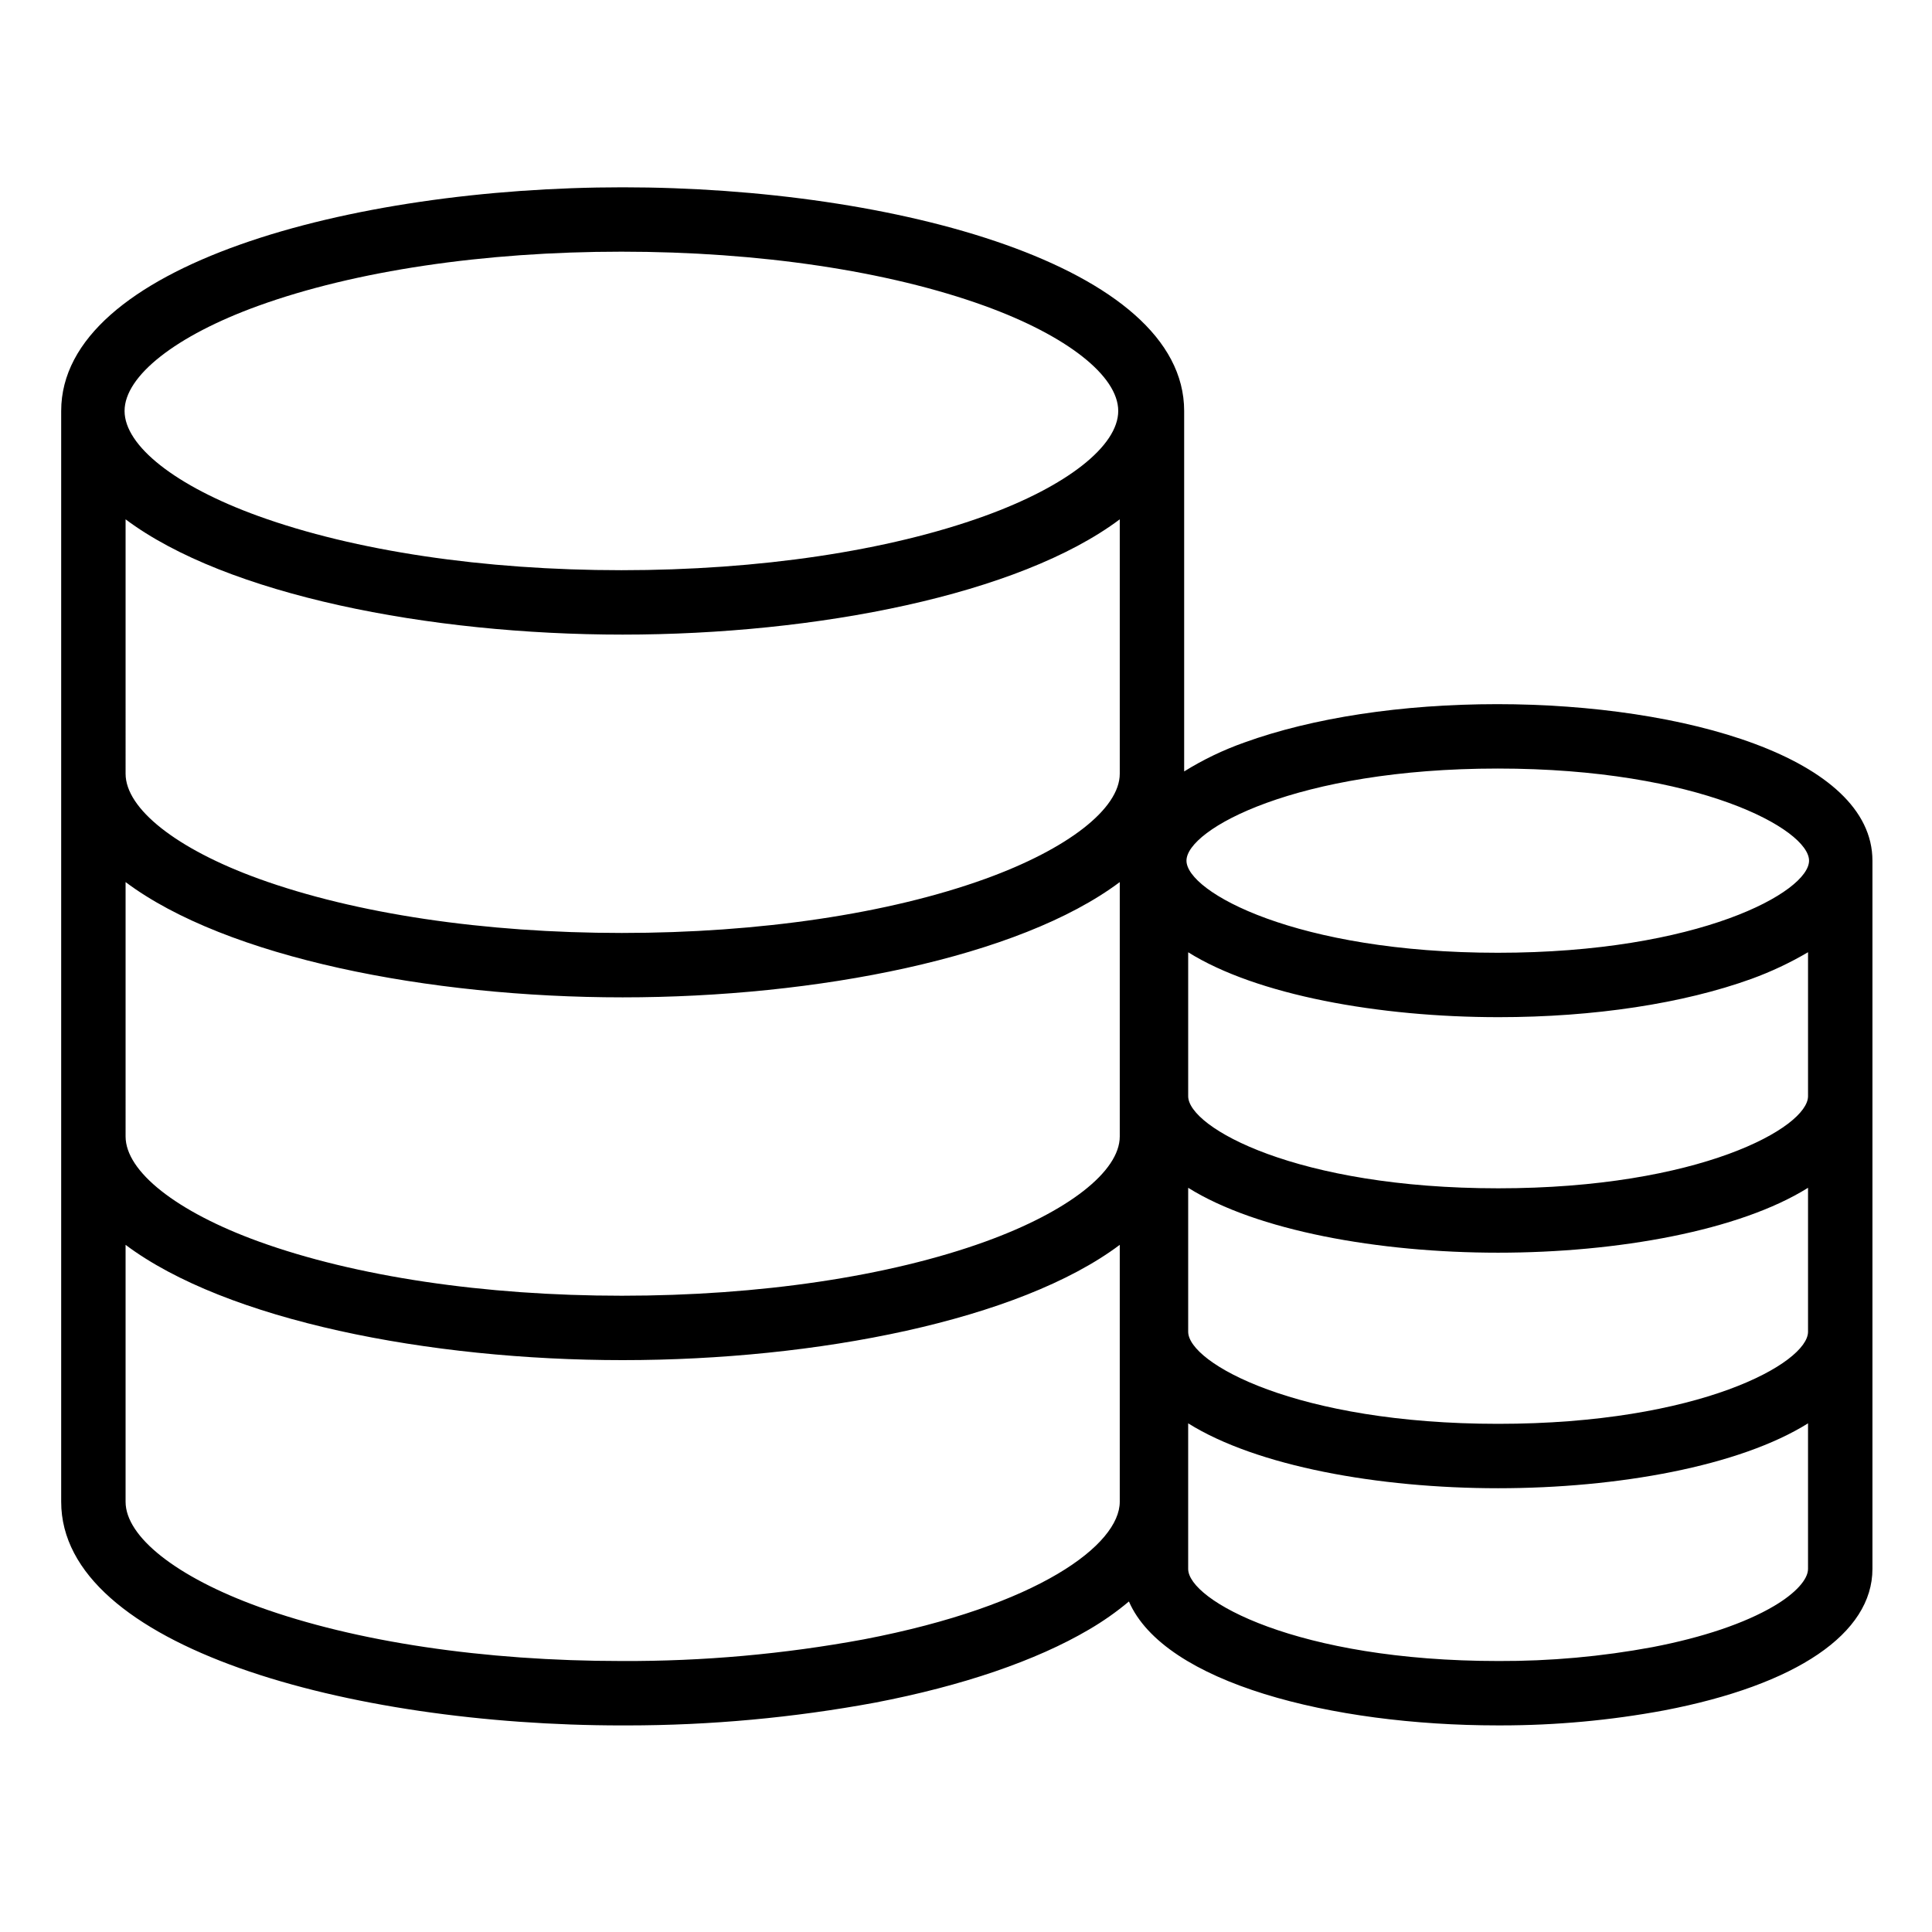 <svg height="600pt" viewBox="-19 -61 600 600" width="600pt" xmlns="http://www.w3.org/2000/svg"><path d="m174.098 474.844h1.691c25.832-.008 51.602-2.379 77.004-7.082 27.066-5.191 50-13.031 66.371-22.676 4.387-2.555 8.547-5.473 12.43-8.734 10.984 25.312 63.039 38.484 114.508 38.484h1.164c16.949-.004 33.863-1.562 50.523-4.656 41.227-7.902 64.711-23.926 64.711-43.941v-219.949c0-31.914-58.535-48.609-116.52-48.609-29.621 0-57.305 4.227-78.516 11.902-6.543 2.312-12.82 5.324-18.715 8.992v-111.945c0-45.117-89.875-69.461-174.375-69.461s-174.375 24.336-174.375 69.461v338.762c0 45.109 89.645 69.453 174.098 69.453zm75.184-26.73c-24.793 4.586-49.965 6.836-75.184 6.73-42.77 0-82.723-5.973-112.676-16.812-25.609-9.27-41.422-21.777-41.422-32.648v-79.785c31.25 23.434 94.16 35.801 154.375 35.801s123.125-12.367 154.375-35.801v79.781c0 13.262-25.047 32.297-79.469 42.734zm282.586-10.309c-9.02 5.312-22.027 9.719-37.707 12.73-15.758 2.93-31.762 4.371-47.793 4.309-62.547 0-96.371-18.898-96.371-28.605v-45.211c21.25 13.312 59.109 20.156 96.25 20.156 37.133 0 75-6.844 96.25-20.156v45.211c.004 3.262-3.871 7.59-10.629 11.566zm10.633-85.223c0 9.707-33.695 28.602-96.25 28.602s-96.25-18.895-96.25-28.602v-44.703c21.25 13.305 59.117 20.156 96.25 20.156s75-6.852 96.25-20.156zm-96.25-44.543c-62.555 0-96.25-18.895-96.25-28.605v-44.699c21.25 13.305 59.273 20.156 96.406 20.156 29.625 0 57.336-4.227 78.547-11.902 6.086-2.215 11.961-4.98 17.547-8.27v44.715c0 9.711-33.695 28.605-96.25 28.605zm-.109-130.359c62.551 0 96.676 18.895 96.676 28.609 0 9.707-34.125 28.602-96.676 28.602s-96.672-18.895-96.672-28.602c0-9.715 34.121-28.609 96.672-28.609zm-384.93-143.703c29.965-10.844 70.016-16.816 112.77-16.816 42.754 0 82.801 5.973 112.773 16.816 25.609 9.273 41.523 21.777 41.523 32.645 0 10.867-15.91 23.379-41.523 32.641-29.973 10.844-70.02 16.82-112.773 16.82-42.754 0-82.805-5.977-112.77-16.82-25.617-9.27-41.527-21.777-41.527-32.641 0-10.867 15.91-23.371 41.527-32.645zm-41.211 66.305c31.25 23.434 94.16 35.801 154.375 35.801s123.125-12.367 154.375-35.801v79c0 10.875-16.141 23.383-41.75 32.645-29.961 10.84-70.125 16.812-112.898 16.812-42.773 0-82.719-5.973-112.68-16.812-25.609-9.262-41.422-21.77-41.422-32.645zm0 112.656c31.25 23.434 94.16 35.801 154.375 35.801s123.125-12.363 154.375-35.801v79c0 10.879-16.141 23.383-41.75 32.652-29.961 10.84-70.125 16.809-112.898 16.809-42.773 0-82.719-5.969-112.68-16.809-25.609-9.27-41.422-21.777-41.422-32.648zm0 0"/></svg>